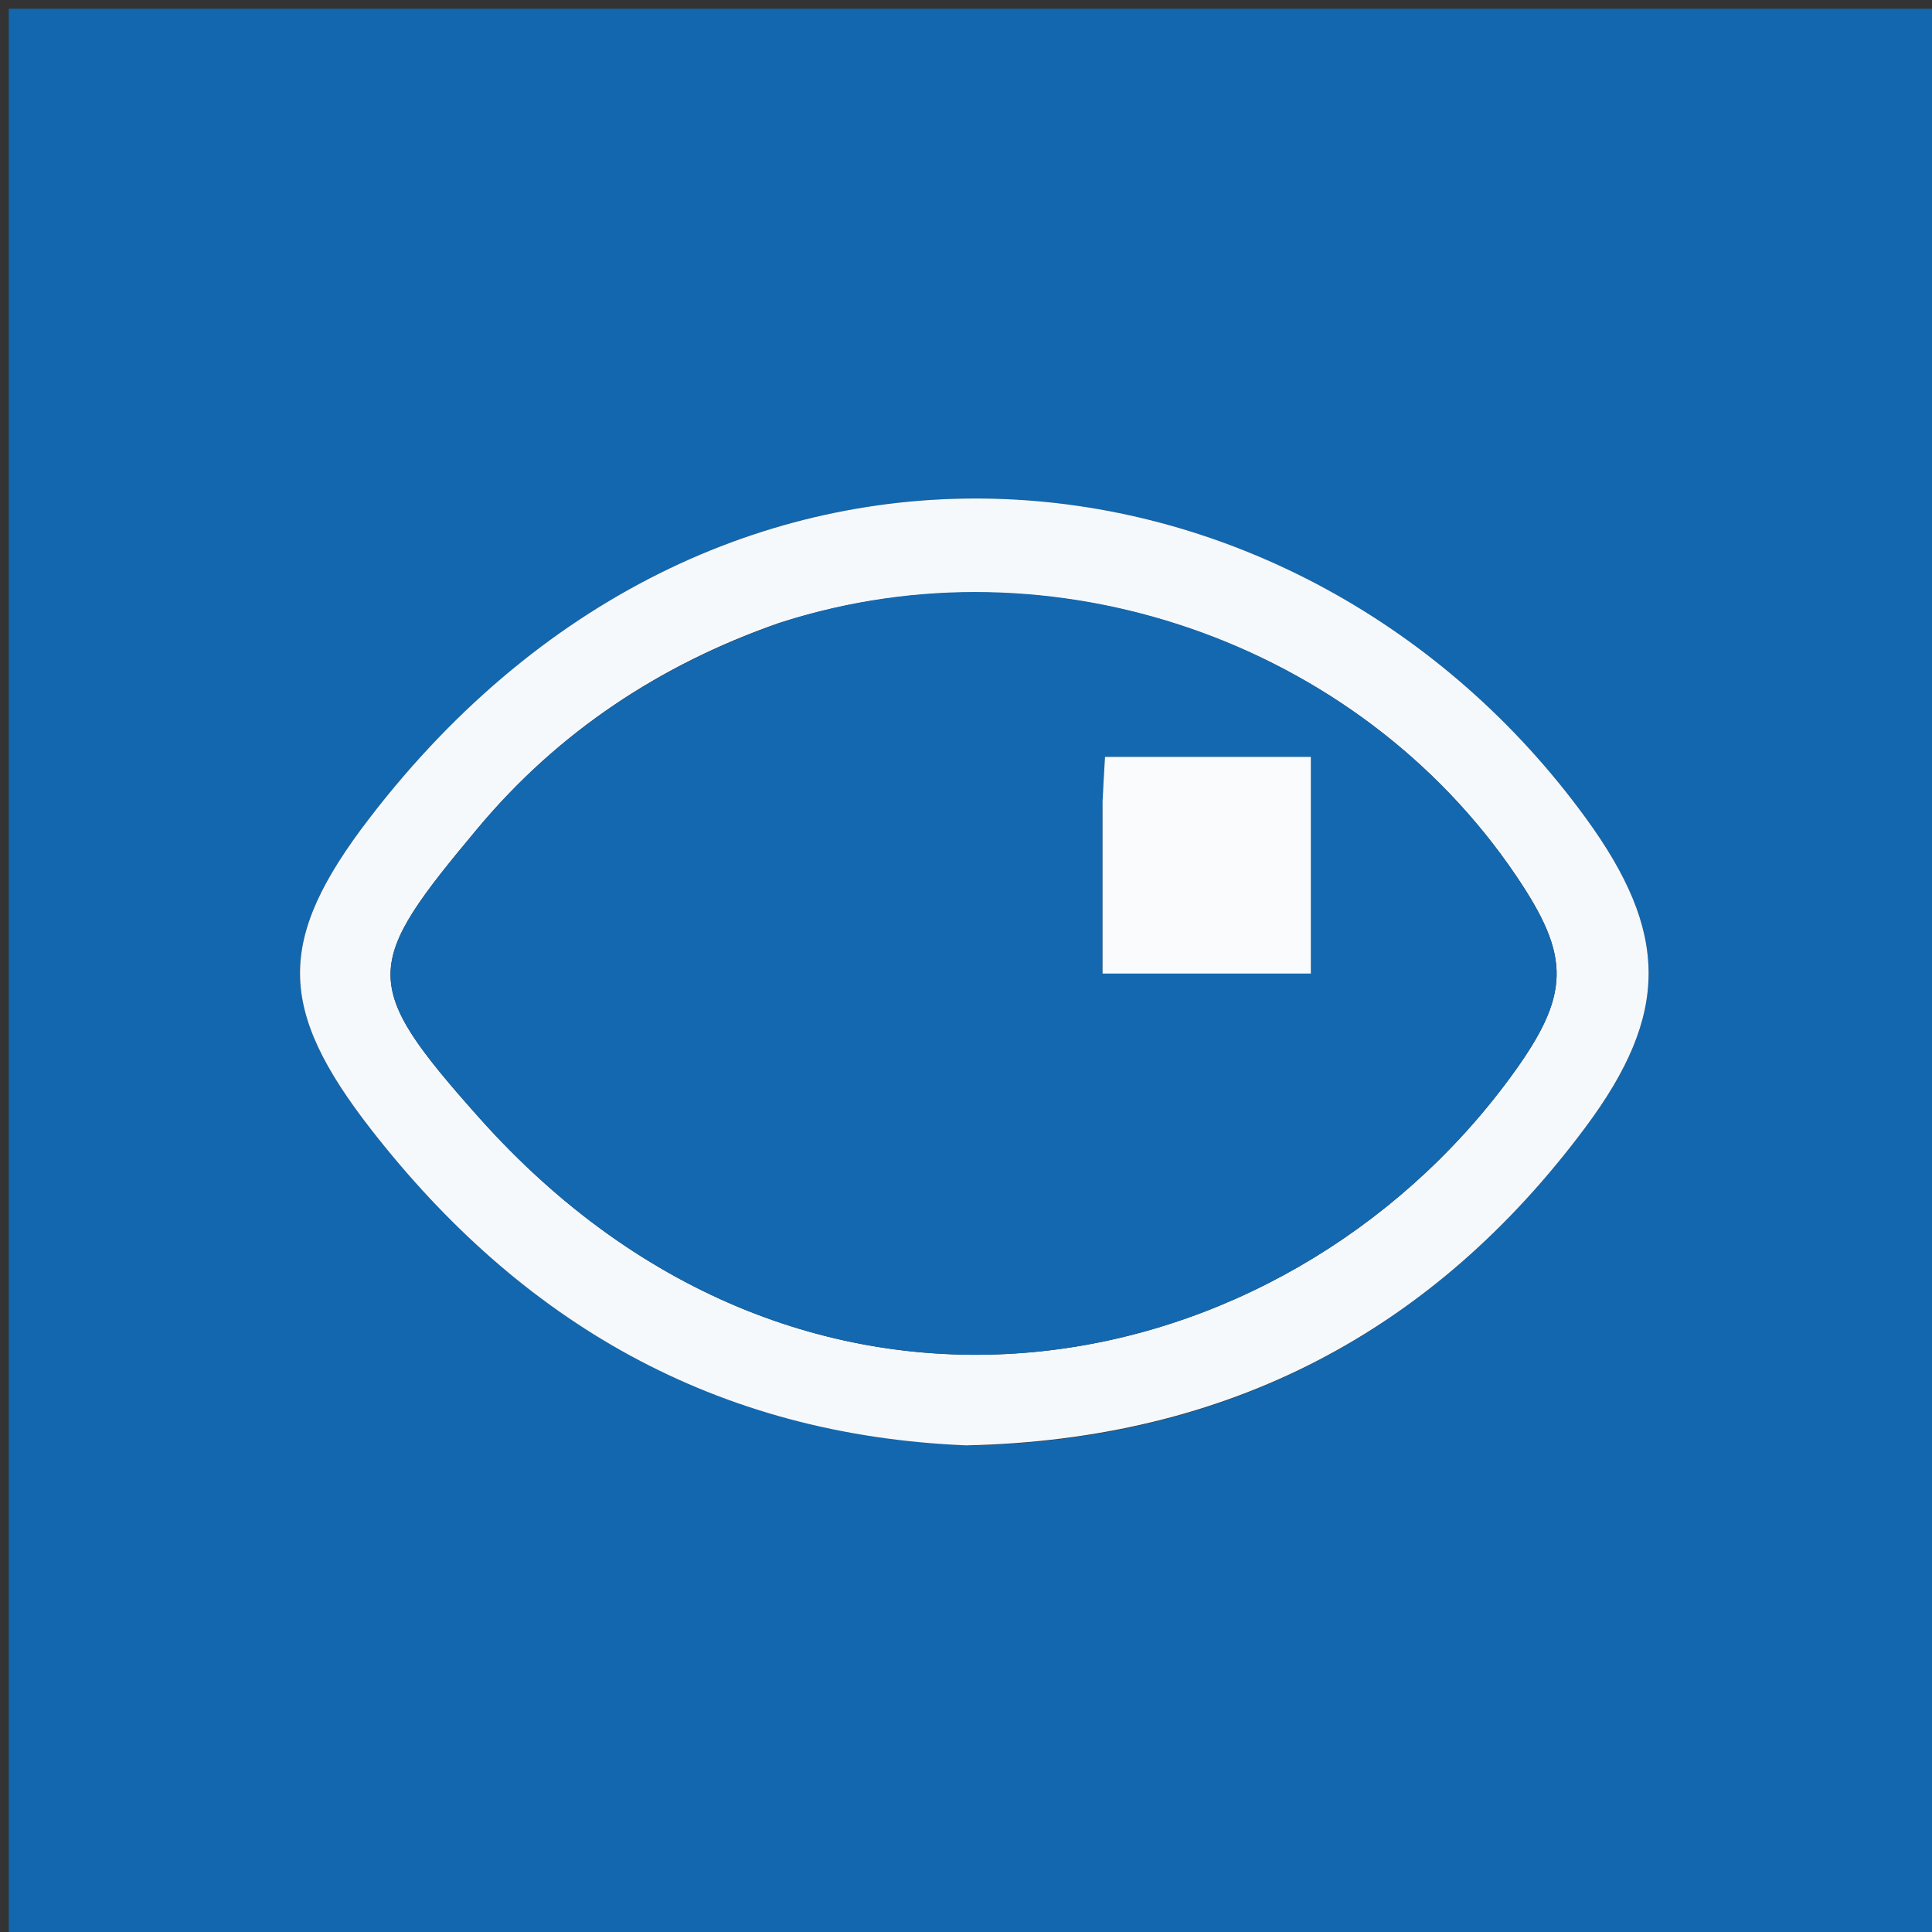 <svg version="1.1" id="Layer_1" xmlns="http://www.w3.org/2000/svg" xmlns:xlink="http://www.w3.org/1999/xlink" x="0px" y="0px"
	 width="100%" viewBox="0 0 220 220" enable-background="new 0 0 220 220" xml:space="preserve">
<rect x="0" y="0" width="220" height="220" fill="#333333" stroke="none"/>
<path fill="#1267AE" opacity="1" stroke="none" 
	d="
M154,221 
	C102.667,221 51.833,221 1,221 
	C1,147.667 1,74.333 1,1 
	C74.333,1 147.667,1 221,1 
	C221,74.333 221,147.667 221,221 
	C198.833,221 176.667,221 154,221 
M110.527,164.601 
	C139.806,163.946 163.19,151.684 180.579,128.31 
	C190.17,115.418 190.05,106.168 180.586,93.165 
	C148.369,48.896 82.464,40.538 42.053,93.192 
	C31.45,107.007 31.546,114.867 42.284,128.649 
	C59.326,150.522 81.372,163.418 110.527,164.601 
z"/>
<path fill="#F6F9FC" opacity="1" stroke="none" 
	d="
M110.053,164.587 
	C81.372,163.418 59.326,150.522 42.284,128.649 
	C31.546,114.867 31.45,107.007 42.053,93.192 
	C82.464,40.538 148.369,48.896 180.586,93.165 
	C190.05,106.168 190.17,115.418 180.579,128.31 
	C163.19,151.684 139.806,163.946 110.053,164.587 
M88.66,70.959 
	C75.15,75.667 63.559,83.363 54.415,94.301 
	C41.356,109.922 40.93,111.966 54.495,127.203 
	C91.919,169.241 145.984,158.066 171.977,122.695 
	C178.916,113.253 178.903,108.967 172.599,99.661 
	C154.571,73.051 119.768,60.947 88.66,70.959 
z"/>
<path fill="#1468AF" opacity="1" stroke="none" 
	d="
M89.039,70.845 
	C119.768,60.947 154.571,73.051 172.599,99.661 
	C178.903,108.967 178.916,113.253 171.977,122.695 
	C145.984,158.066 91.919,169.241 54.495,127.203 
	C40.93,111.966 41.356,109.922 54.415,94.301 
	C63.559,83.363 75.15,75.667 89.039,70.845 
M125.55,91.749 
	C125.55,98.043 125.55,104.336 125.55,110.863 
	C133.752,110.863 141.45,110.863 149.27,110.863 
	C149.27,102.452 149.27,94.382 149.27,86.185 
	C141.326,86.185 133.729,86.185 125.83,86.185 
	C125.727,87.88 125.639,89.347 125.55,91.749 
z"/>
<path fill="#F9FBFD" opacity="1" stroke="none" 
	d="
M125.55,91.282 
	C125.639,89.347 125.727,87.88 125.83,86.185 
	C133.729,86.185 141.326,86.185 149.27,86.185 
	C149.27,94.382 149.27,102.452 149.27,110.863 
	C141.45,110.863 133.752,110.863 125.55,110.863 
	C125.55,104.336 125.55,98.043 125.55,91.282 
z"/>
</svg>